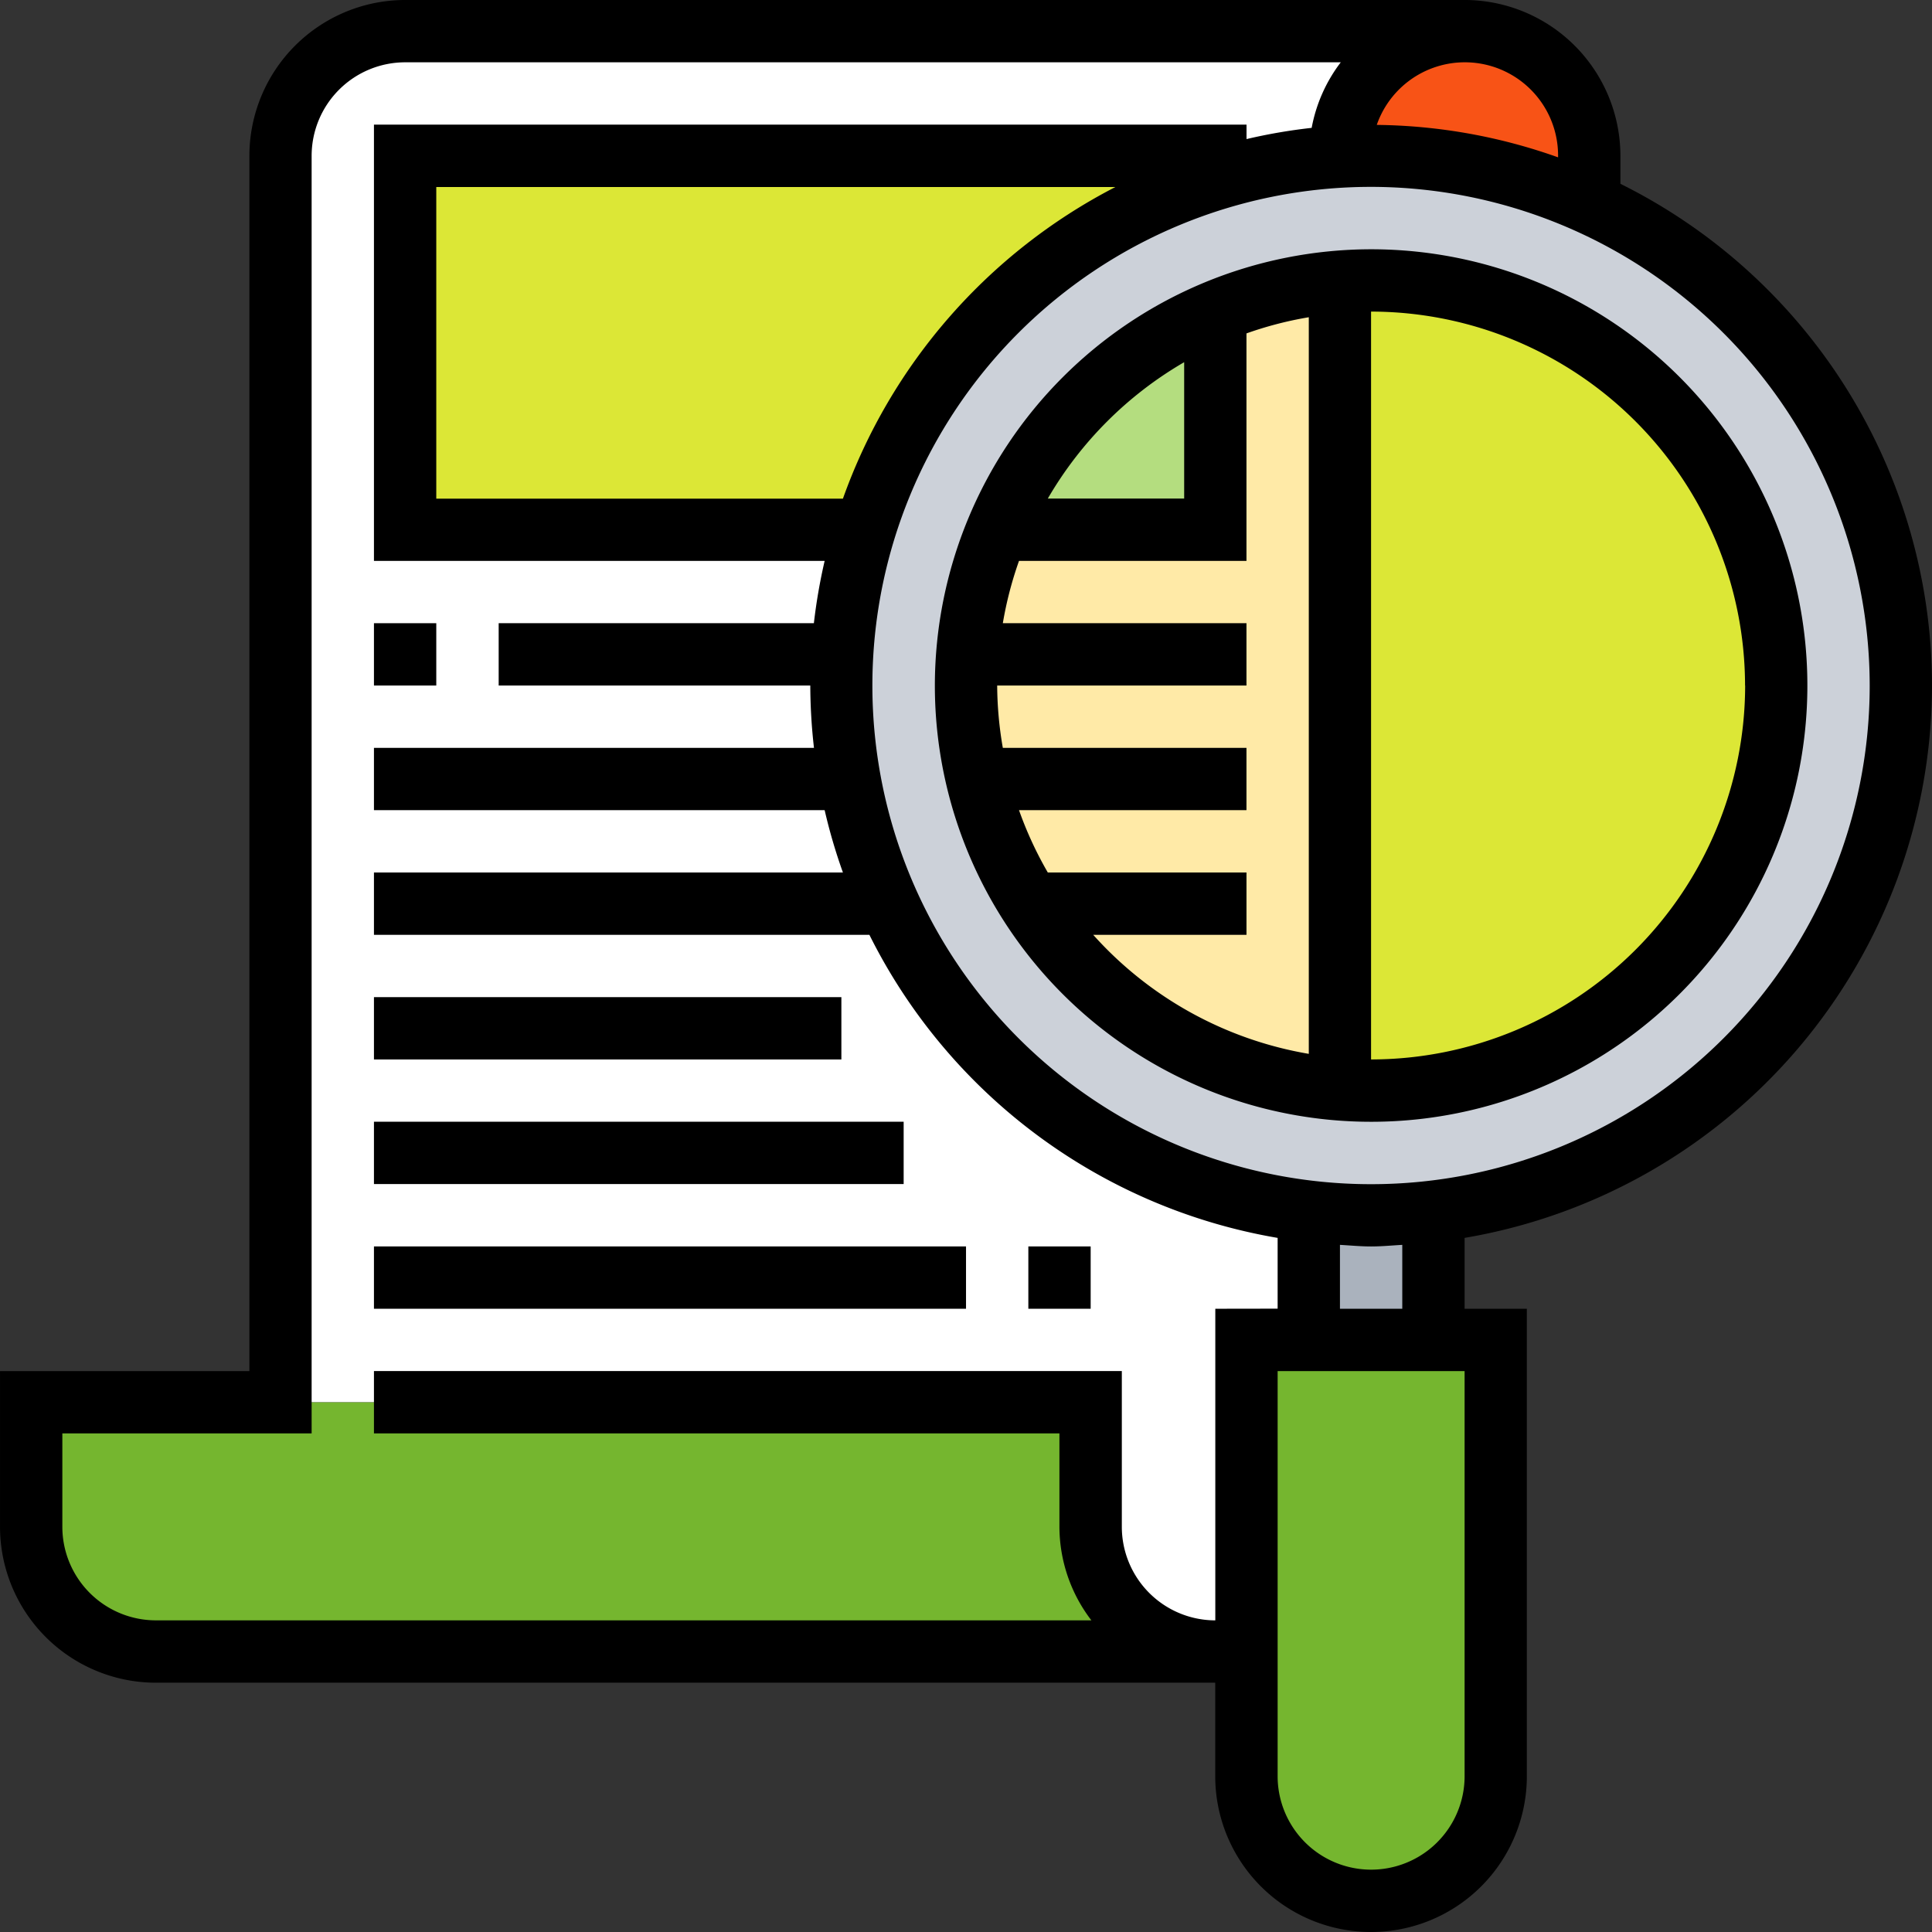 <svg xmlns="http://www.w3.org/2000/svg" width="99.572" height="99.572" viewBox="0 0 99.572 99.572">
  <rect x="0" y="0" width="99.572" height="99.572" fill="#333333" stroke="none"/>
  <g id="Grupo_150162" data-name="Grupo 150162" transform="translate(-2707.965 8674.705)">
    <g id="Grupo_150096" data-name="Grupo 150096" transform="translate(-4782.367 -7942.706)">
      <g id="Grupo_150051" data-name="Grupo 150051" transform="translate(7490.333 -1068)">
        <path id="Trazado_201089" data-name="Trazado 201089" d="M116.074,446.968v22.484a6.424,6.424,0,0,1-12.848,0V446.968Z" transform="translate(-38.986 -41.91)" fill="#75b62f"/>
        <path id="Trazado_201090" data-name="Trazado 201090" d="M114.811,436.335v6.617h-6.424v-6.617a26.836,26.836,0,0,0,6.424,0Z" transform="translate(-40.935 -37.894)" fill="#aab2bd"/>
        <path id="Trazado_201091" data-name="Trazado 201091" d="M63.609,464.977H9a6.422,6.422,0,0,1-6.424-6.424v-6.424h54.6v6.424A6.422,6.422,0,0,0,63.609,464.977Z" transform="translate(-0.975 -43.859)" fill="#75b62f"/>
        <path id="Trazado_201092" data-name="Trazado 201092" d="M123.816,347.429A27.066,27.066,0,0,0,112.574,345c-.53,0-1.075.016-1.606.048V345a6.424,6.424,0,1,1,12.848,0Z" transform="translate(-41.91 -0.975)" fill="#f85316"/>
        <path id="Trazado_201093" data-name="Trazado 201093" d="M29.65,338.581A6.422,6.422,0,0,0,23.226,345v64.24H64.982v6.424a6.422,6.422,0,0,0,6.424,6.424,6.887,6.887,0,0,0,1.3-.128h.3V406.033h3.212v-6.617a27.257,27.257,0,0,1-21.665-15.867,25.753,25.753,0,0,1-1.991-6.424,26.464,26.464,0,0,1-.434-4.818c0-.53.016-1.076.048-1.606a27.478,27.478,0,0,1,1.141-6.424H29.65V345H71.406v1.189a27.476,27.476,0,0,1,6.424-1.141V345a6.422,6.422,0,0,1,6.424-6.424Z" transform="translate(-8.772 -0.975)" fill="#fff"/>
        <path id="Trazado_201094" data-name="Trazado 201094" d="M75.3,348.9v1.189a27.384,27.384,0,0,0-18.083,18.083H33.548V348.9Z" transform="translate(-12.67 -4.873)" fill="#dce736"/>
        <path id="Trazado_201095" data-name="Trazado 201095" d="M88.949,350.092a27.479,27.479,0,0,1,6.424-1.141c.53-.032,1.076-.048,1.606-.048a27.3,27.3,0,0,1,3.212,54.411,26.836,26.836,0,0,1-6.424,0A27.257,27.257,0,0,1,72.1,387.447a25.753,25.753,0,0,1-1.991-6.424,26.464,26.464,0,0,1-.434-4.818c0-.53.016-1.076.048-1.606a27.2,27.2,0,0,1,19.224-24.507Z" transform="translate(-26.315 -4.873)" fill="#ccd1d9"/>
        <path id="Trazado_201096" data-name="Trazado 201096" d="M112.574,359.226a20.878,20.878,0,1,1,0,41.756c-.546,0-1.075-.016-1.606-.065V359.29C111.5,359.242,112.028,359.226,112.574,359.226Z" transform="translate(-41.91 -8.772)" fill="#dce736"/>
        <path id="Trazado_201097" data-name="Trazado 201097" d="M80.08,378.547a20.433,20.433,0,0,1,1.526-6.424H92.848V360.88a20.454,20.454,0,0,1,6.424-1.526v41.612a20.837,20.837,0,0,1-15.98-9.571A20.78,20.78,0,0,1,80,380.152c0-.546.016-1.076.064-1.606Z" transform="translate(-30.214 -8.82)" fill="#ffeaa7"/>
        <path id="Trazado_201098" data-name="Trazado 201098" d="M93.823,361.806v11.242H82.581A20.839,20.839,0,0,1,93.823,361.806Z" transform="translate(-31.189 -9.746)" fill="#b4dd7f"/>
        <path id="Trazado_201099" data-name="Trazado 201099" d="M77.419,379.129A22.484,22.484,0,1,0,99.9,356.645,22.508,22.508,0,0,0,77.419,379.129Zm12.849-16.664v7.028H83.24A19.373,19.373,0,0,1,90.268,362.465ZM85.58,391.977h7.9v-3.212H83.24a19.223,19.223,0,0,1-1.484-3.212H93.479v-3.212H80.922a19.167,19.167,0,0,1-.291-3.212H93.479v-3.212H80.922a19.072,19.072,0,0,1,.834-3.212H93.479V360.981a18.95,18.95,0,0,1,3.212-.833v37.964A19.244,19.244,0,0,1,85.58,391.977Zm33.6-12.848A19.293,19.293,0,0,1,99.9,398.4V359.857A19.293,19.293,0,0,1,119.175,379.129Z" transform="translate(-29.239 -7.797)"/>
        <path id="Trazado_201100" data-name="Trazado 201100" d="M99.572,371.332a28.916,28.916,0,0,0-16.06-25.858V344.03A8.04,8.04,0,0,0,75.482,336h-54.6a8.04,8.04,0,0,0-8.03,8.03v62.634H0v8.031a8.04,8.04,0,0,0,8.03,8.03h54.6v4.818a8.03,8.03,0,0,0,16.06,0v-24.09H75.482V399.8A28.931,28.931,0,0,0,99.572,371.332Zm-3.212,0a25.7,25.7,0,1,1-25.7-25.7A25.727,25.727,0,0,1,96.36,371.332ZM43.442,361.7H22.484v-16.06h35A29.025,29.025,0,0,0,43.442,361.7ZM80.3,344.03v.08a28.708,28.708,0,0,0-9.345-1.672A4.806,4.806,0,0,1,80.3,344.03ZM62.634,403.452v16.06a4.825,4.825,0,0,1-4.818-4.818v-8.031H19.272v3.212H54.6v4.818a7.952,7.952,0,0,0,1.647,4.818H8.03a4.825,4.825,0,0,1-4.818-4.818v-4.818H16.06V344.03a4.824,4.824,0,0,1,4.818-4.818H69.1a7.964,7.964,0,0,0-1.5,3.379,28.321,28.321,0,0,0-3.357.578v-.745H19.272v22.484H42.5a28.841,28.841,0,0,0-.555,3.212H25.7v3.212h16.06a28.966,28.966,0,0,0,.19,3.212H19.272v3.212H42.5a28.536,28.536,0,0,0,.942,3.212H19.272v3.212H44.806A28.946,28.946,0,0,0,65.846,399.8v3.647Zm12.848,24.09a4.818,4.818,0,0,1-9.636,0V406.664h9.636Zm-3.212-24.09H69.058v-3.293c.535.03,1.063.082,1.606.082s1.072-.052,1.606-.082Z"/>
        <path id="Trazado_201101" data-name="Trazado 201101" d="M30.968,387.613H34.18v3.212H30.968Z" transform="translate(-11.696 -19.493)"/>
        <path id="Trazado_201102" data-name="Trazado 201102" d="M30.968,418.581h24.09v3.212H30.968Z" transform="translate(-11.696 -31.189)"/>
        <path id="Trazado_201103" data-name="Trazado 201103" d="M30.968,428.9h27.3v3.212h-27.3Z" transform="translate(-11.696 -35.087)"/>
        <path id="Trazado_201104" data-name="Trazado 201104" d="M85.161,439.226h3.212v3.212H85.161Z" transform="translate(-32.163 -38.986)"/>
        <path id="Trazado_201105" data-name="Trazado 201105" d="M30.968,439.226H61.482v3.212H30.968Z" transform="translate(-11.696 -38.986)"/>
      </g>
    </g>
  </g>
</svg>
